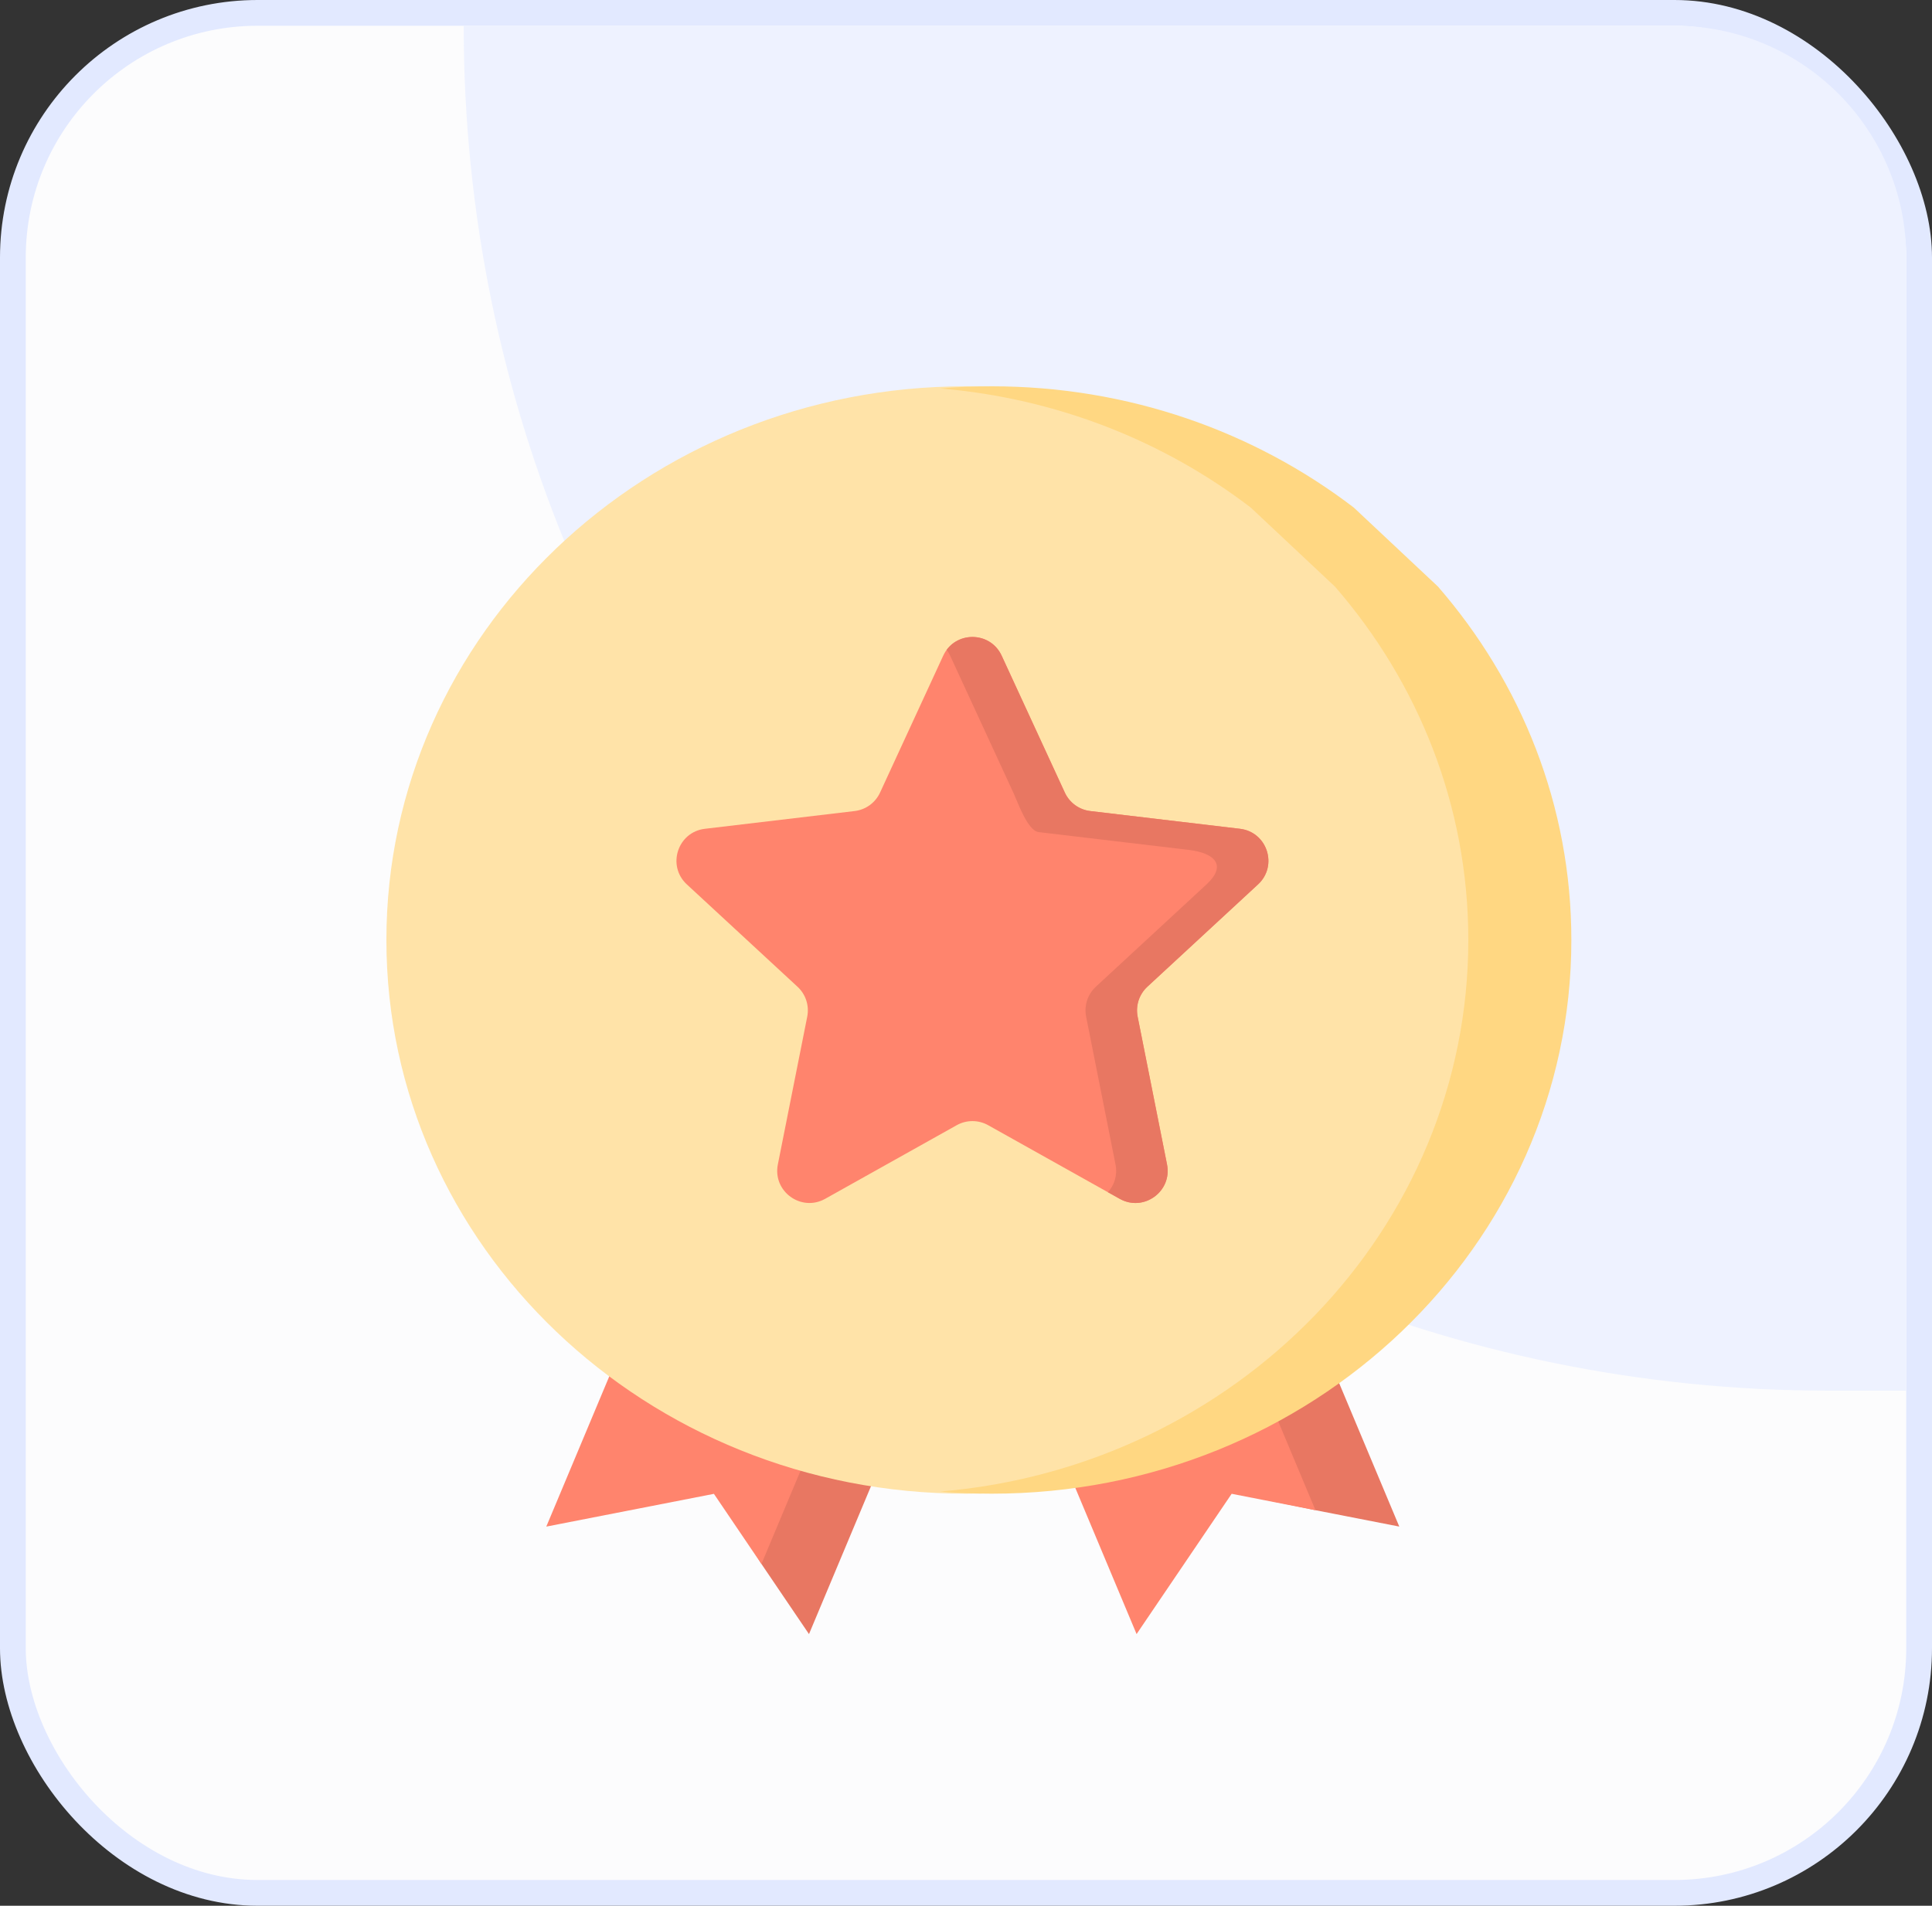 <svg width="75" height="74" viewBox="0 0 75 74" fill="none" xmlns="http://www.w3.org/2000/svg">
<rect x="0" y="0" width="75" height="74" fill="#333333" stroke="none"/>
<g id="Frame 1000003134">
<g id="Group 1000003214">
<rect id="Rectangle 4842" x="0.5" y="0.5" width="74" height="73" rx="9.5" fill="#FCFCFD" stroke="#E2E9FF"/>
<path id="Rectangle 4843" d="M74 54H71C41.729 54 18 30.271 18 1H65C69.971 1 74 5.029 74 10V54Z" fill="#EEF2FF"/>
<g id="Group 1000003261">
<g id="Group 1000003258">
<g id="Group 1000003274">
<g id="Group 1000003273">
<path id="Vector" d="M46.928 41.641L36.73 45.815L41.252 56.603L51.066 58.641L54.32 59.277L46.928 41.641Z" fill="#E87762"/>
<path id="Vector_2" d="M48.113 53.771C47.369 54.791 46.346 55.602 45.155 56.089C44.312 56.434 43.426 56.609 42.518 56.609C42.144 56.609 41.769 56.578 41.397 56.517C41.349 56.546 41.301 56.574 41.252 56.602L44.122 63.451L47.813 58.004L51.066 58.641L48.925 53.531C48.66 53.627 48.389 53.708 48.113 53.771Z" fill="#FF846D"/>
</g>
</g>
<path id="Vector_3" d="M38.797 45.815L28.599 41.641L24.229 52.069L29.559 60.728L31.405 63.452L38.797 45.815Z" fill="#E87762"/>
<path id="Vector_4" d="M30.372 56.091C29.18 55.603 28.158 54.793 27.414 53.773C26.225 53.501 25.13 52.919 24.228 52.07L21.207 59.278L27.714 58.006L29.559 60.73L31.368 56.414C31.03 56.332 30.698 56.224 30.372 56.091Z" fill="#FF846D"/>
</g>
<g id="Group 1000003362">
<path id="Vector_5" d="M54.821 22.776C58.055 26.5 60 31.283 60 36.5C60 48.374 49.926 58 37.5 58C25.074 58 15 48.374 15 36.5C15 24.626 25.074 15 37.5 15C42.817 15 47.703 16.762 51.554 19.709" fill="#FFE3A8"/>
<path id="Subtract" fill-rule="evenodd" clip-rule="evenodd" d="M57 36.5C57 31.283 55.055 26.5 51.821 22.776L48.554 19.709C45.192 17.136 41.039 15.466 36.5 15.084C37.159 15.028 37.826 15 38.5 15C43.817 15 48.703 16.762 52.554 19.709L55.821 22.776C59.055 26.5 61 31.283 61 36.5C61 48.374 50.926 58 38.5 58C37.826 58 37.159 57.972 36.5 57.916C47.99 56.949 57 47.73 57 36.5Z" fill="#FFD782"/>
<g id="Group 1000003363">
<g id="Group 1000003362_2">
<path id="Star 11" d="M36.615 25.461C37.062 24.492 38.438 24.492 38.885 25.461L41.336 30.775C41.518 31.17 41.892 31.442 42.324 31.493L48.136 32.182C49.195 32.307 49.62 33.617 48.837 34.341L44.541 38.315C44.221 38.61 44.079 39.049 44.163 39.476L45.304 45.216C45.512 46.262 44.398 47.071 43.467 46.55L38.361 43.692C37.981 43.479 37.519 43.479 37.139 43.692L32.033 46.55C31.102 47.071 29.988 46.262 30.196 45.216L31.337 39.476C31.421 39.049 31.279 38.61 30.959 38.315L26.663 34.341C25.88 33.617 26.305 32.307 27.364 32.182L33.176 31.493C33.608 31.442 33.982 31.17 34.164 30.775L36.615 25.461Z" fill="#FF846D"/>
</g>
<path id="Subtract_2" d="M43.01 46.294L43.467 46.55C44.398 47.071 45.512 46.262 45.304 45.216L44.163 39.476C44.079 39.049 44.221 38.61 44.541 38.314L48.837 34.341C49.62 33.617 49.195 32.307 48.136 32.182L42.324 31.493C41.892 31.442 41.518 31.17 41.336 30.775L38.885 25.461C38.477 24.576 37.292 24.499 36.75 25.232C36.801 25.301 36.847 25.377 36.885 25.461L39.336 30.775C39.518 31.17 39.892 32.26 40.324 32.311L46.136 33C47.195 33.126 47.62 33.617 46.837 34.341L42.541 38.314C42.221 38.61 42.079 39.049 42.163 39.476L43.304 45.216C43.388 45.638 43.257 46.021 43.01 46.294Z" fill="#E87762"/>
</g>
</g>
</g>
</g>
</g>
</svg>

